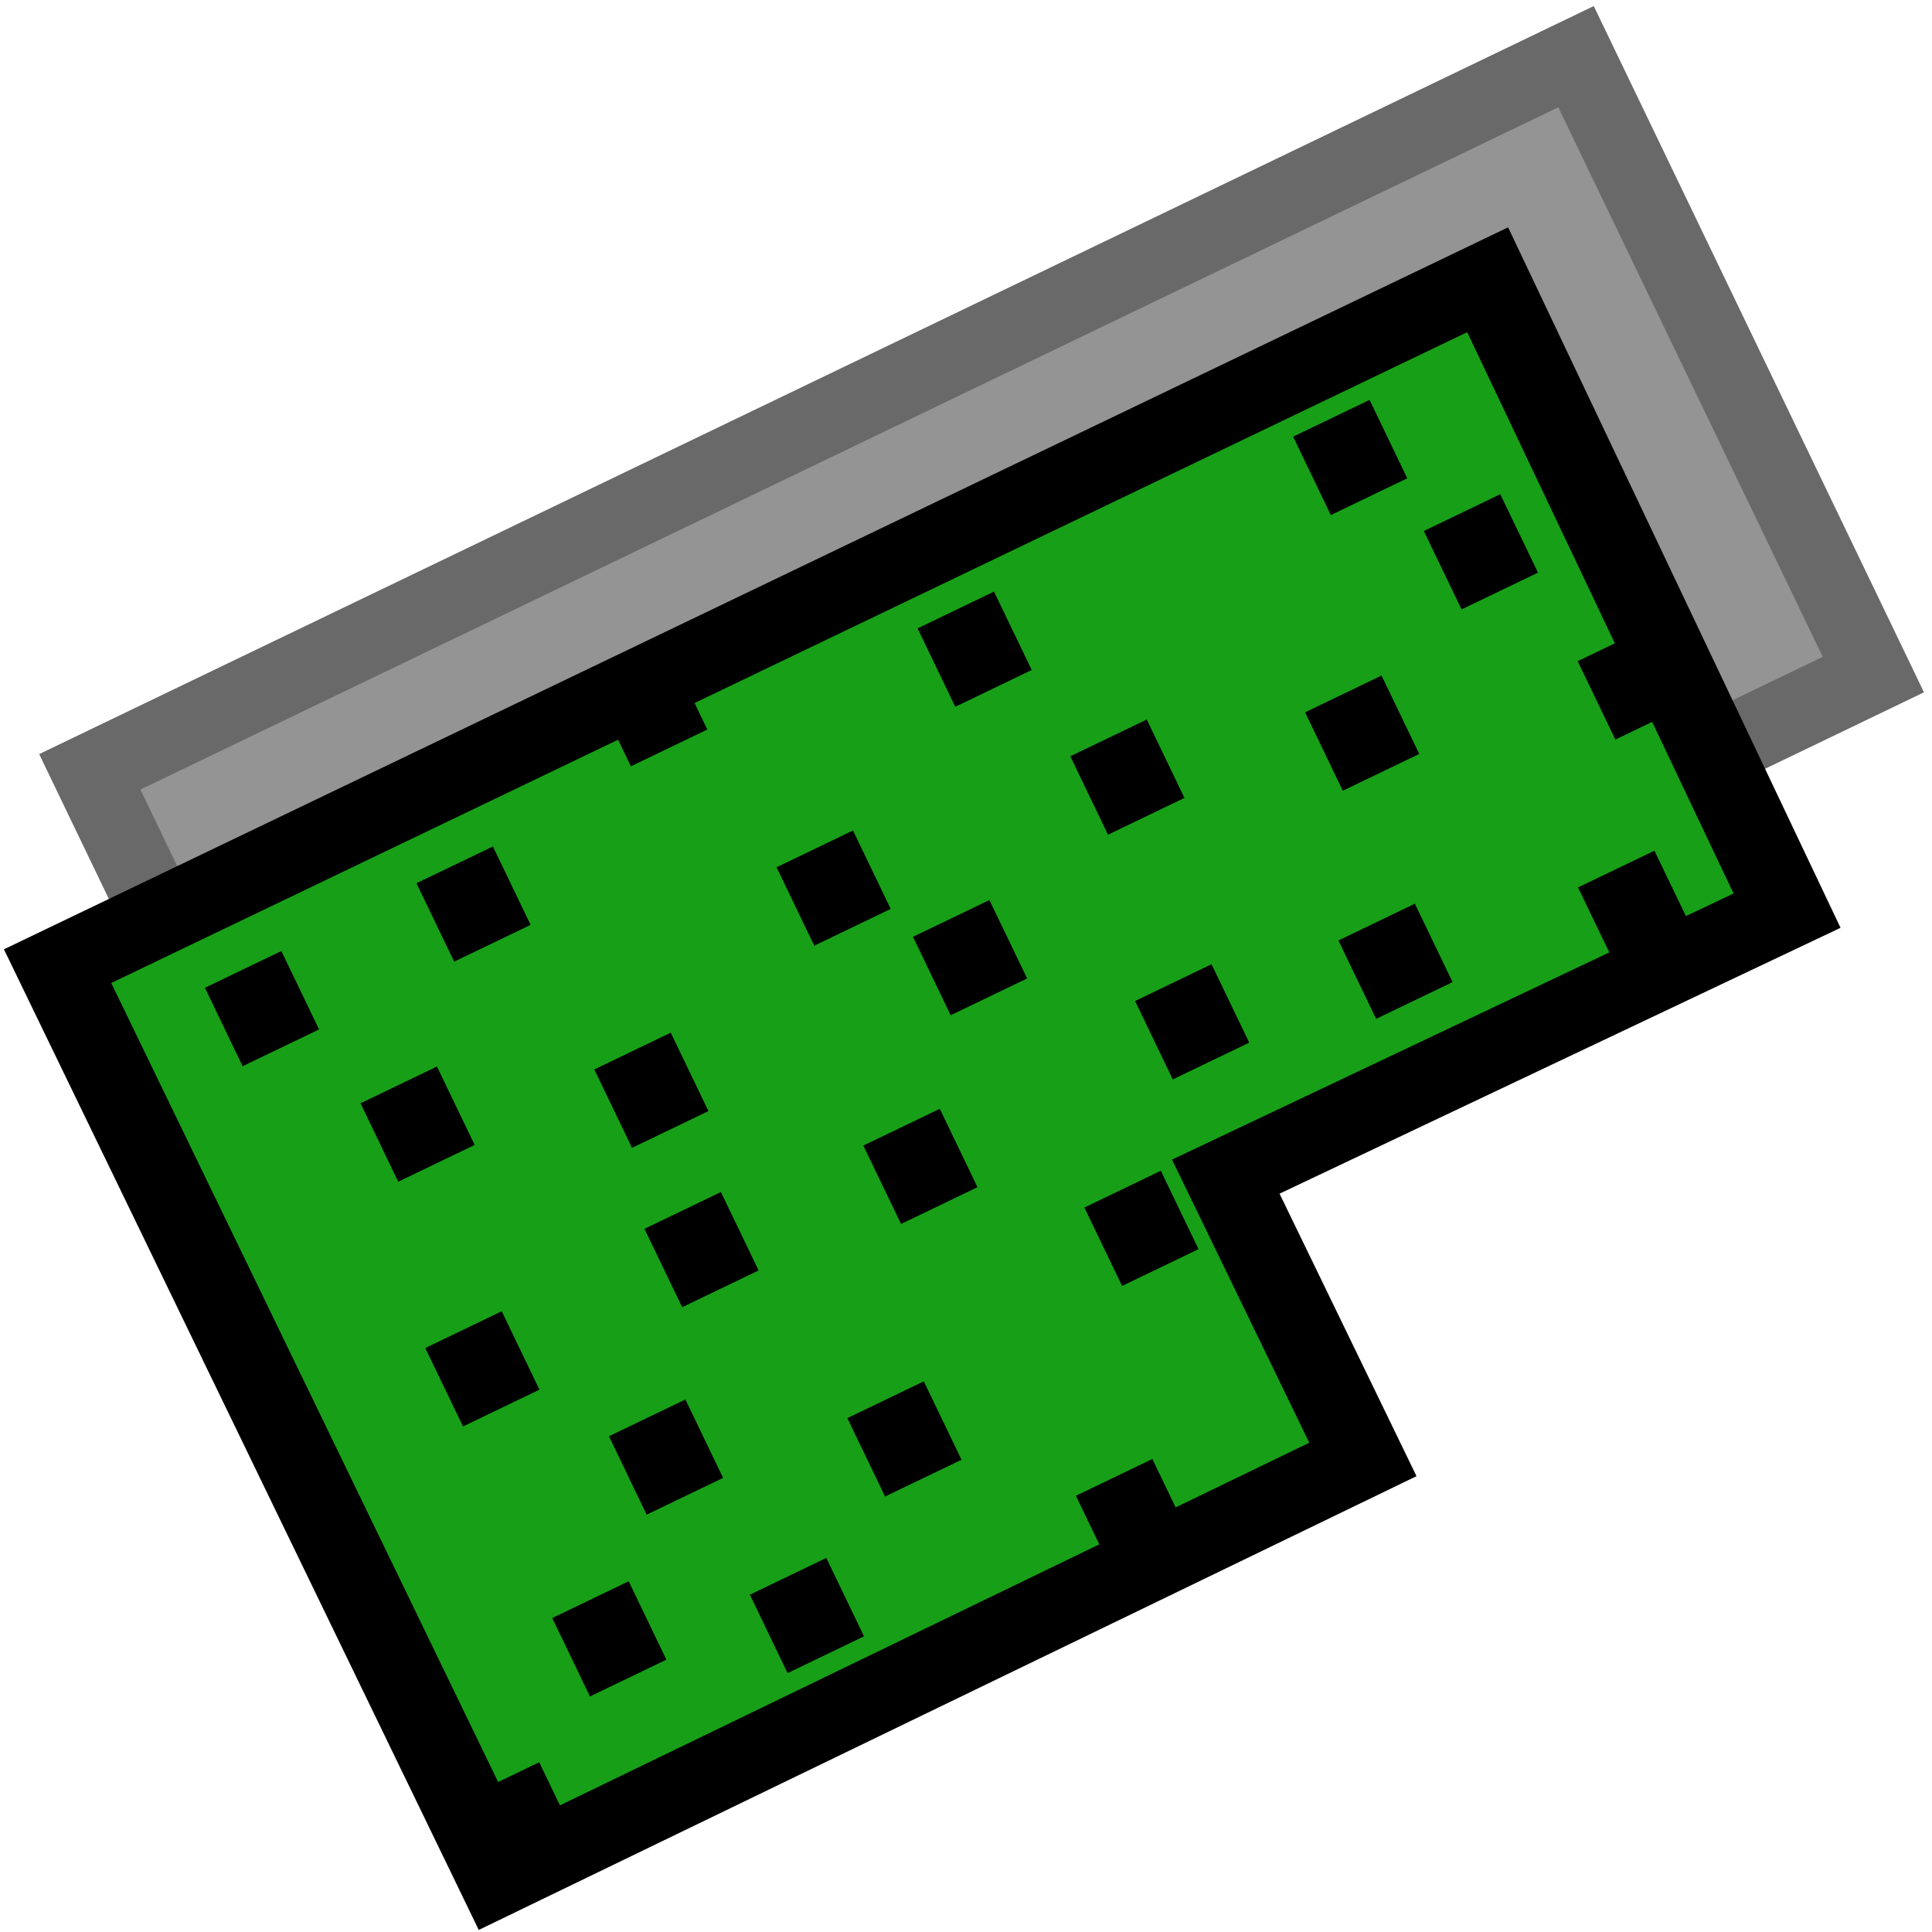 <?xml version="1.0" encoding="UTF-8" standalone="no"?>
<!-- Created with Inkscape (http://www.inkscape.org/) -->

<svg
   xmlns:osb="http://www.openswatchbook.org/uri/2009/osb"
   xmlns:dc="http://purl.org/dc/elements/1.1/"
   xmlns:cc="http://creativecommons.org/ns#"
   xmlns:rdf="http://www.w3.org/1999/02/22-rdf-syntax-ns#"
   xmlns:svg="http://www.w3.org/2000/svg"
   xmlns="http://www.w3.org/2000/svg"
   xmlns:sodipodi="http://sodipodi.sourceforge.net/DTD/sodipodi-0.dtd"
   xmlns:inkscape="http://www.inkscape.org/namespaces/inkscape"
   width="128"
   height="128"
   viewBox="0 0 128 128"
   version="1.1"
   id="SVGRoot"
   sodipodi:docname="icon_blockGrid.svg"
   inkscape:version="0.92.2 (5c3e80d, 2017-08-06)">
  <sodipodi:namedview
     id="base"
     pagecolor="#ffffff"
     bordercolor="#666666"
     borderopacity="1.0"
     inkscape:pageopacity="0.0"
     inkscape:pageshadow="2"
     inkscape:zoom="7.5703125"
     inkscape:cx="64"
     inkscape:cy="63.759587"
     inkscape:document-units="px"
     inkscape:current-layer="SVGRoot"
     showgrid="true"
     inkscape:window-width="1920"
     inkscape:window-height="1138"
     inkscape:window-x="-8"
     inkscape:window-y="-8"
     inkscape:window-maximized="1"
     inkscape:grid-bbox="true"
     inkscape:lockguides="false"
     inkscape:snap-others="false"
     inkscape:snap-grids="false"
     inkscape:snap-to-guides="false"
     inkscape:object-nodes="false"
     inkscape:snap-nodes="false"
     showborder="true"
     inkscape:pagecheckerboard="false">
    <inkscape:grid
       type="xygrid"
       id="grid5044"
       enabled="true" />
  </sodipodi:namedview>
  <defs
     id="defs4485">
    <linearGradient
       id="linearGradient6595"
       osb:paint="solid">
      <stop
         style="stop-color:#00dd00;stop-opacity:1;"
         offset="0"
         id="stop6593" />
    </linearGradient>
  </defs>
  <g
     id="layer1"
     inkscape:label="Layer 1"
     inkscape:groupmode="layer"
     transform="translate(0,80)">
    <rect
       style="fill:#949494;fill-opacity:1;stroke:#696969;stroke-width:5.026;stroke-miterlimit:4;stroke-dasharray:none;stroke-opacity:1"
       id="rect7637"
       width="109.274"
       height="45.431"
       x="17.876"
       y="-23.43"
       rx="7.3913213e-017"
       inkscape:label="rect7637"
       transform="rotate(-25.696)"
       inkscape:export-xdpi="96"
       inkscape:export-ydpi="96"
       inkscape:export-filename="C:\data\_projects\_working_copy\PrecisionAg_Plugin\documentation\Pictures\manual\icons\icon_blockGrid.png" />
  </g>
  <g
     inkscape:groupmode="layer"
     id="layer2"
     inkscape:label="Layer 2"
     transform="translate(0,80)" />
  <g
     id="g8498"
     transform="matrix(2.653,0,0,2.653,0.269,-211.99)"
     inkscape:export-filename="C:\data\_projects\_working_copy\PrecisionAg_Plugin\documentation\Pictures\manual\icons\icon_blockGrid.png"
     inkscape:export-xdpi="96"
     inkscape:export-ydpi="96">
    <g
       inkscape:export-filename="C:\data\_projects\_working_copy\PrecisionAg_Plugin\documentation\Pictures\manual\icons\icon_blockGrid.png"
       inkscape:export-ydpi="96"
       inkscape:export-xdpi="96"
       transform="matrix(0.9,-0.433,0.406,0.844,-6.941,91.477)"
       id="g7635">
      <path
         sodipodi:nodetypes="ccccccc"
         style="fill:#189f18;fill-opacity:1;stroke:#000000;stroke-width:2.048;stroke-miterlimit:4;stroke-dasharray:none;stroke-opacity:1"
         d="m 2.019,15.913 0.065,27 24,-0.058 -0.024,-8.38 15.53,0.097 0.092,-18.62 z"
         id="rect5048"
         inkscape:connector-curvature="0" />
      <rect
         style="fill:#000000;fill-opacity:1;stroke:none;stroke-width:2.923;stroke-miterlimit:4;stroke-dasharray:none;stroke-opacity:1"
         id="rect7426"
         width="2.121"
         height="2.32"
         x="12.993"
         y="24.599"
         rx="4.0371781e-017" />
      <rect
         style="fill:#000000;fill-opacity:1;stroke:none;stroke-width:2.923;stroke-miterlimit:4;stroke-dasharray:none;stroke-opacity:1"
         id="rect7426-9"
         width="2.121"
         height="2.32"
         x="5.104"
         y="18.136"
         rx="4.0371781e-017" />
      <rect
         style="fill:#000000;fill-opacity:1;stroke:none;stroke-width:2.923;stroke-miterlimit:4;stroke-dasharray:none;stroke-opacity:1"
         id="rect7426-2"
         width="2.121"
         height="2.32"
         x="6.165"
         y="29.339"
         rx="4.0371781e-017" />
      <rect
         style="fill:#000000;fill-opacity:1;stroke:none;stroke-width:2.923;stroke-miterlimit:4;stroke-dasharray:none;stroke-opacity:1"
         id="rect7426-97"
         width="2.121"
         height="2.32"
         x="14.916"
         y="35.902"
         rx="4.0371781e-017" />
      <rect
         style="fill:#000000;fill-opacity:1;stroke:none;stroke-width:2.923;stroke-miterlimit:4;stroke-dasharray:none;stroke-opacity:1"
         id="rect7426-8"
         width="2.121"
         height="2.32"
         x="6.099"
         y="37.294"
         rx="4.0371781e-017" />
      <rect
         style="fill:#000000;fill-opacity:1;stroke:none;stroke-width:2.923;stroke-miterlimit:4;stroke-dasharray:none;stroke-opacity:1"
         id="rect7426-0"
         width="2.121"
         height="2.32"
         x="9.347"
         y="33.582"
         rx="4.0371781e-017" />
      <rect
         style="fill:#000000;fill-opacity:1;stroke:none;stroke-width:2.923;stroke-miterlimit:4;stroke-dasharray:none;stroke-opacity:1"
         id="rect7426-4"
         width="2.121"
         height="2.32"
         x="12.396"
         y="29.008"
         rx="4.0371781e-017" />
      <rect
         style="fill:#000000;fill-opacity:1;stroke:none;stroke-width:2.923;stroke-miterlimit:4;stroke-dasharray:none;stroke-opacity:1"
         id="rect7426-5"
         width="2.121"
         height="2.32"
         x="7.358"
         y="22.71"
         rx="4.0371781e-017" />
      <rect
         style="fill:#000000;fill-opacity:1;stroke:none;stroke-width:2.923;stroke-miterlimit:4;stroke-dasharray:none;stroke-opacity:1"
         id="rect7426-40"
         width="2.121"
         height="2.32"
         x="11.004"
         y="18.069"
         rx="4.0371781e-017" />
      <rect
         style="fill:#000000;fill-opacity:1;stroke:none;stroke-width:2.923;stroke-miterlimit:4;stroke-dasharray:none;stroke-opacity:1"
         id="rect7426-82"
         width="2.121"
         height="2.32"
         x="27.113"
         y="22.577"
         rx="4.0371781e-017" />
      <rect
         style="fill:#000000;fill-opacity:1;stroke:none;stroke-width:2.923;stroke-miterlimit:4;stroke-dasharray:none;stroke-opacity:1"
         id="rect7426-04"
         width="2.121"
         height="2.32"
         x="22.539"
         y="33.582"
         rx="4.0371781e-017" />
      <rect
         style="fill:#000000;fill-opacity:1;stroke:none;stroke-width:2.923;stroke-miterlimit:4;stroke-dasharray:none;stroke-opacity:1"
         id="rect7426-403"
         width="2.121"
         height="2.32"
         x="17.103"
         y="15.418"
         rx="4.0371781e-017" />
      <rect
         style="fill:#000000;fill-opacity:1;stroke:none;stroke-width:2.923;stroke-miterlimit:4;stroke-dasharray:none;stroke-opacity:1"
         id="rect7426-1"
         width="2.121"
         height="2.32"
         x="39.576"
         y="-28.477"
         rx="4.0371781e-017"
         transform="scale(1,-1)" />
      <rect
         style="fill:#000000;fill-opacity:1;stroke:none;stroke-width:2.923;stroke-miterlimit:4;stroke-dasharray:none;stroke-opacity:1"
         id="rect7426-98"
         width="2.121"
         height="2.32"
         x="25.92"
         y="29.206"
         rx="4.0371781e-017" />
      <rect
         style="fill:#000000;fill-opacity:1;stroke:none;stroke-width:2.923;stroke-miterlimit:4;stroke-dasharray:none;stroke-opacity:1"
         id="rect7426-972"
         width="2.121"
         height="2.32"
         x="19.291"
         y="21.848"
         rx="4.0371781e-017" />
      <rect
         style="fill:#000000;fill-opacity:1;stroke:none;stroke-width:2.923;stroke-miterlimit:4;stroke-dasharray:none;stroke-opacity:1"
         id="rect7426-23"
         width="2.121"
         height="2.32"
         x="18.23"
         y="29.538"
         rx="4.0371781e-017" />
      <rect
         style="fill:#000000;fill-opacity:1;stroke:none;stroke-width:2.923;stroke-miterlimit:4;stroke-dasharray:none;stroke-opacity:1"
         id="rect7426-51"
         width="2.121"
         height="2.32"
         x="19.224"
         y="40.41"
         rx="4.0371781e-017" />
      <rect
         style="fill:#000000;fill-opacity:1;stroke:none;stroke-width:2.923;stroke-miterlimit:4;stroke-dasharray:none;stroke-opacity:1"
         id="rect7426-3"
         width="2.121"
         height="2.32"
         x="21.611"
         y="25.096"
         rx="4.0371781e-017" />
      <rect
         style="fill:#000000;fill-opacity:1;stroke:none;stroke-width:2.923;stroke-miterlimit:4;stroke-dasharray:none;stroke-opacity:1"
         id="rect7426-29"
         width="2.121"
         height="2.32"
         x="25.058"
         y="17.738"
         rx="4.0371781e-017" />
      <rect
         style="fill:#000000;fill-opacity:1;stroke:none;stroke-width:2.923;stroke-miterlimit:4;stroke-dasharray:none;stroke-opacity:1"
         id="rect7426-32"
         width="2.121"
         height="2.32"
         x="35.598"
         y="17.473"
         rx="4.0371781e-017" />
      <rect
         style="fill:#000000;fill-opacity:1;stroke:none;stroke-width:2.923;stroke-miterlimit:4;stroke-dasharray:none;stroke-opacity:1"
         id="rect7426-43"
         width="2.121"
         height="2.32"
         x="32.88"
         y="24.235"
         rx="4.0371781e-017" />
      <rect
         style="fill:#000000;fill-opacity:1;stroke:none;stroke-width:2.923;stroke-miterlimit:4;stroke-dasharray:none;stroke-opacity:1"
         id="rect7426-439"
         width="2.121"
         height="2.32"
         x="31.158"
         y="30.102"
         rx="4.0371781e-017" />
      <rect
         style="fill:#000000;fill-opacity:1;stroke:none;stroke-width:2.923;stroke-miterlimit:4;stroke-dasharray:none;stroke-opacity:1"
         id="rect7426-36"
         width="2.121"
         height="2.32"
         x="2.121"
         y="-42.929"
         rx="4.0371781e-017"
         transform="scale(1,-1)" />
      <rect
         style="fill:#000000;fill-opacity:1;stroke:none;stroke-width:2.923;stroke-miterlimit:4;stroke-dasharray:none;stroke-opacity:1"
         id="rect7426-823"
         width="2.121"
         height="2.32"
         x="10.805"
         y="39.018"
         rx="4.0371781e-017" />
      <rect
         style="fill:#000000;fill-opacity:1;stroke:none;stroke-width:2.923;stroke-miterlimit:4;stroke-dasharray:none;stroke-opacity:1"
         id="rect7426-22"
         width="2.121"
         height="2.32"
         x="37.521"
         y="21.251"
         rx="4.0371781e-017" />
    </g>
    <rect
       inkscape:export-filename="C:\data\_projects\_working_copy\PrecisionAg_Plugin\documentation\Pictures\manual\icons\icon_blockGrid.png"
       inkscape:export-ydpi="96"
       inkscape:export-xdpi="96"
       style="fill:#000000;fill-opacity:1;stroke:none;stroke-width:2.825;stroke-miterlimit:4;stroke-dasharray:none;stroke-opacity:1"
       id="rect7426-439-6"
       width="2.118"
       height="2.172"
       x="-8.885"
       y="109.012"
       rx="4.029921e-017"
       transform="matrix(0.901,-0.433,0.434,0.901,0,0)" />
  </g>
</svg>
